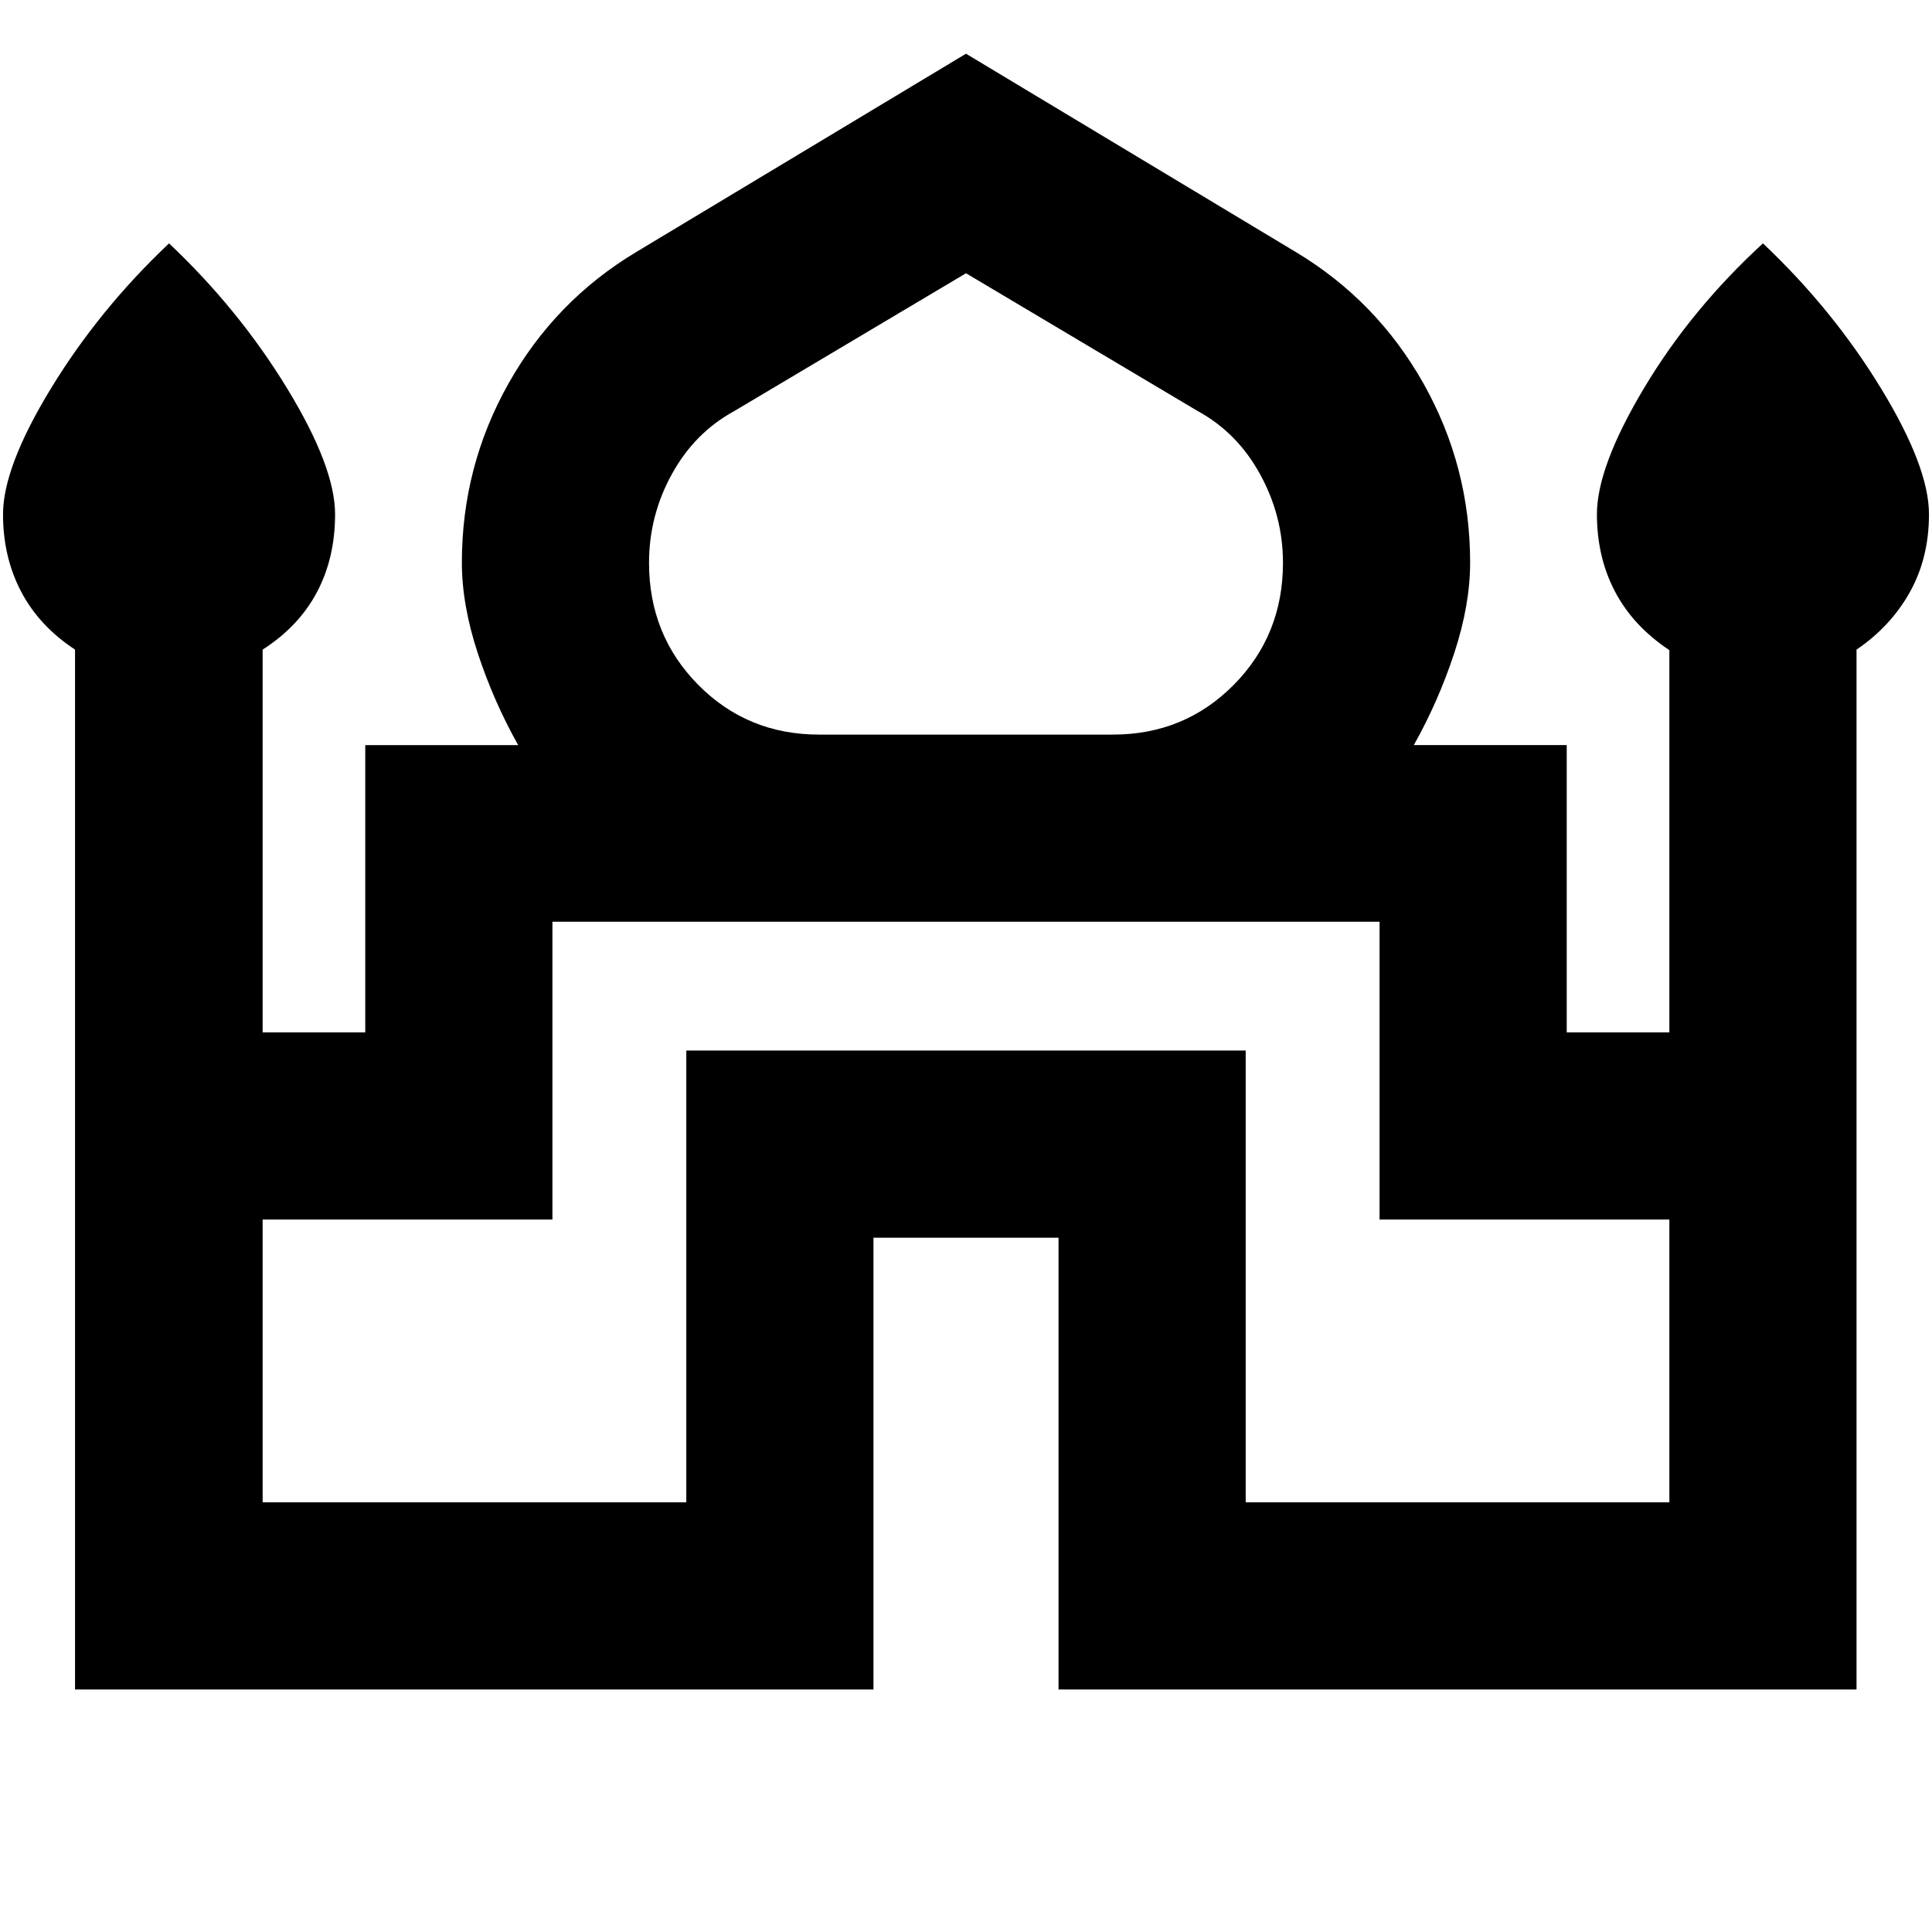 <svg xmlns="http://www.w3.org/2000/svg" height="20" viewBox="0 -960 960 960" width="20"><path d="M37.28-120.5v-516.72Q19.5-648.89 10.5-666.03q-9-17.13-9-38.45 0-23.5 23.92-62.68Q49.35-806.34 84-839.07q34.65 32.73 58.58 71.91 23.92 39.18 23.92 62.68 0 21.7-9 38.7-9 17.01-27 28.58v190.18h51v-142.74h75.98q-12.24-21.81-20.11-45.77-7.87-23.97-7.87-44.93 0-47.76 23.16-88.95 23.17-41.18 63.49-65.37L480-933.31l163.85 98.53q40.32 24.19 63.49 65.37 23.16 41.19 23.16 88.95 0 20.96-7.87 44.93-7.87 23.96-20.11 45.77h75.98v142.74h51v-189.93q-18-11.94-27-29.08-9-17.13-9-38.45 0-23.5 23.42-62.68 23.43-39.18 59.08-71.91 34.65 32.73 58.58 71.91 23.92 39.18 23.92 62.68 0 21.7-9.5 38.7-9.5 17.01-26.5 28.58v516.7H525.98v-224.48h-91.96v224.48H37.28ZM407-594.98h146q35.58 0 60.04-24.72t24.46-60.68q0-23.21-11.34-43.91-11.33-20.71-31.01-31.45L480-824.22l-115.15 68.48q-19.68 10.74-31.01 31.35-11.34 20.61-11.34 44.04 0 35.94 24.46 60.66 24.46 24.71 60.04 24.71ZM130.5-213.5h210.52v-224.48h277.96v224.48H829.5v-140.52h-144v-147.96h-411v147.96h-144v140.52ZM480-501.98Zm0-93Zm0 5.22Z"/></svg>